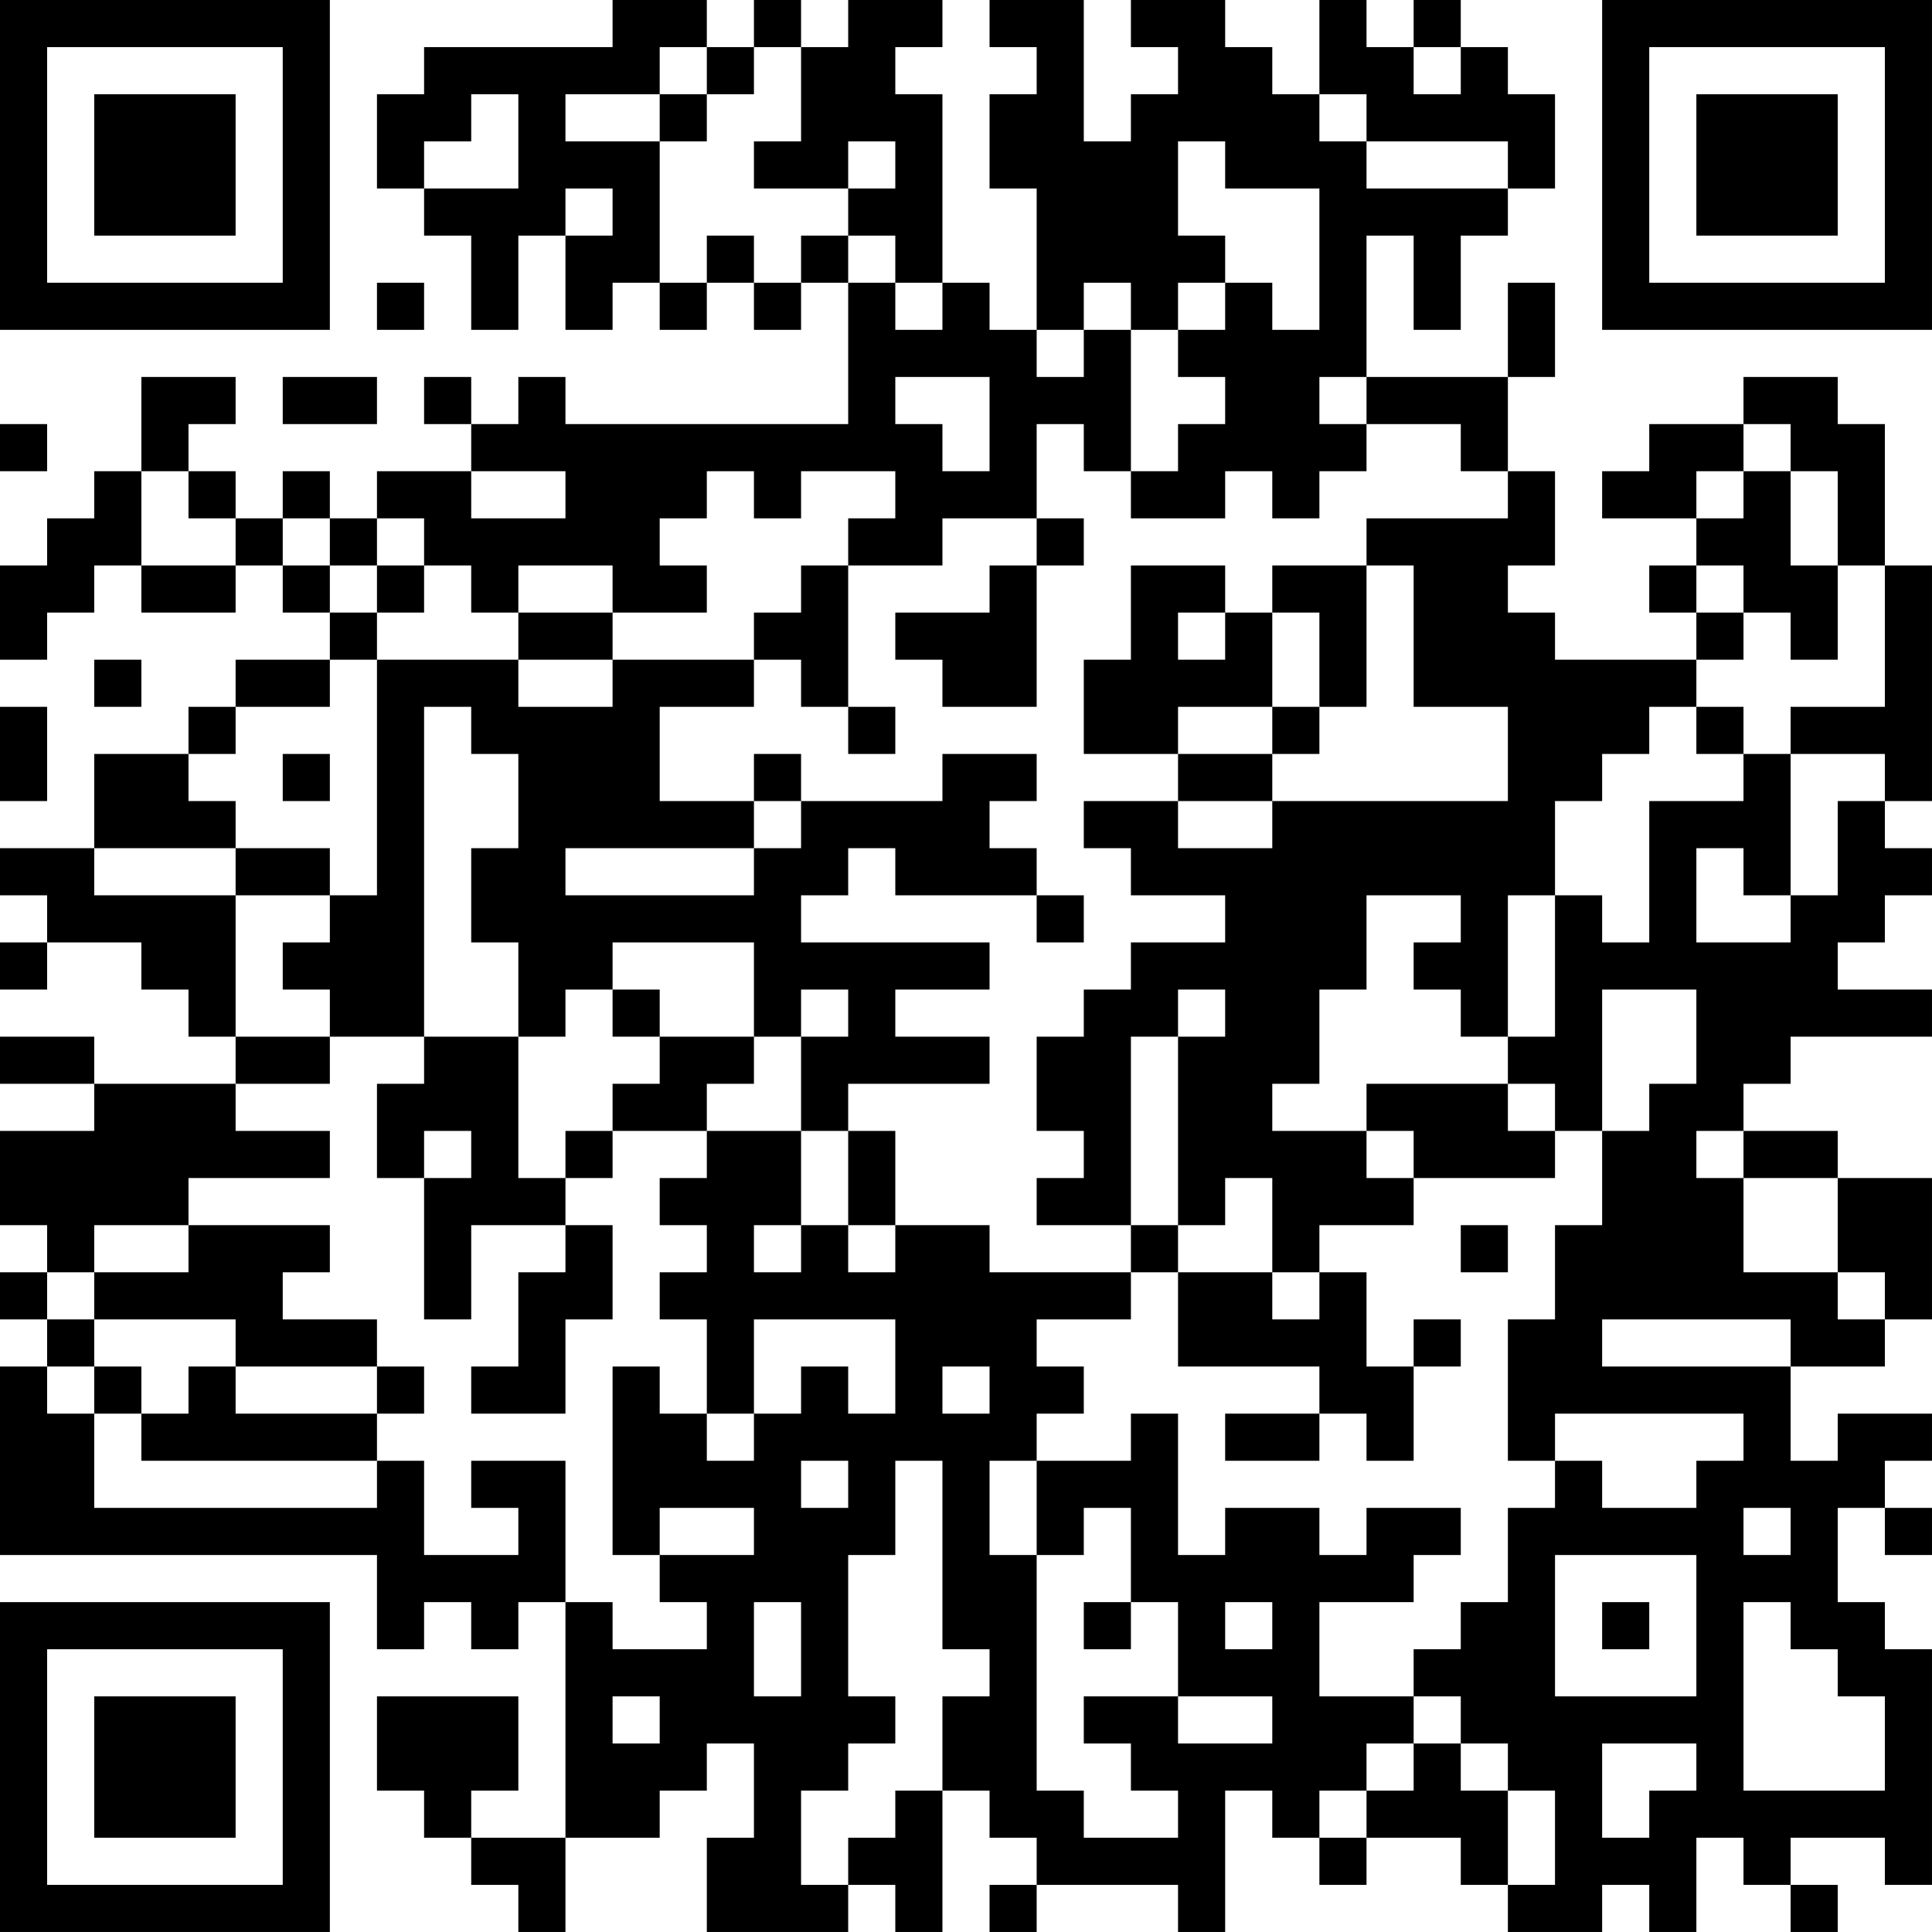 <?xml version="1.0" encoding="UTF-8"?>
<svg xmlns="http://www.w3.org/2000/svg" version="1.1" width="200" height="200" viewBox="0 0 200 200"><rect x="0" y="0" width="200" height="200" fill="#ffffff"/><g transform="scale(4.878)"><g transform="translate(0,0)"><path fill-rule="evenodd" d="M13 0L13 1L9 1L9 2L8 2L8 4L9 4L9 5L10 5L10 7L11 7L11 5L12 5L12 7L13 7L13 6L14 6L14 7L15 7L15 6L16 6L16 7L17 7L17 6L18 6L18 9L12 9L12 8L11 8L11 9L10 9L10 8L9 8L9 9L10 9L10 10L8 10L8 11L7 11L7 10L6 10L6 11L5 11L5 10L4 10L4 9L5 9L5 8L3 8L3 10L2 10L2 11L1 11L1 12L0 12L0 14L1 14L1 13L2 13L2 12L3 12L3 13L5 13L5 12L6 12L6 13L7 13L7 14L5 14L5 15L4 15L4 16L2 16L2 18L0 18L0 19L1 19L1 20L0 20L0 21L1 21L1 20L3 20L3 21L4 21L4 22L5 22L5 23L2 23L2 22L0 22L0 23L2 23L2 24L0 24L0 26L1 26L1 27L0 27L0 28L1 28L1 29L0 29L0 33L8 33L8 35L9 35L9 34L10 34L10 35L11 35L11 34L12 34L12 39L10 39L10 38L11 38L11 36L8 36L8 38L9 38L9 39L10 39L10 40L11 40L11 41L12 41L12 39L14 39L14 38L15 38L15 37L16 37L16 39L15 39L15 41L18 41L18 40L19 40L19 41L20 41L20 38L21 38L21 39L22 39L22 40L21 40L21 41L22 41L22 40L25 40L25 41L26 41L26 38L27 38L27 39L28 39L28 40L29 40L29 39L31 39L31 40L32 40L32 41L34 41L34 40L35 40L35 41L36 41L36 39L37 39L37 40L38 40L38 41L39 41L39 40L38 40L38 39L40 39L40 40L41 40L41 35L40 35L40 34L39 34L39 32L40 32L40 33L41 33L41 32L40 32L40 31L41 31L41 30L39 30L39 31L38 31L38 29L40 29L40 28L41 28L41 25L39 25L39 24L37 24L37 23L38 23L38 22L41 22L41 21L39 21L39 20L40 20L40 19L41 19L41 18L40 18L40 17L41 17L41 12L40 12L40 9L39 9L39 8L37 8L37 9L35 9L35 10L34 10L34 11L36 11L36 12L35 12L35 13L36 13L36 14L33 14L33 13L32 13L32 12L33 12L33 10L32 10L32 8L33 8L33 6L32 6L32 8L29 8L29 5L30 5L30 7L31 7L31 5L32 5L32 4L33 4L33 2L32 2L32 1L31 1L31 0L30 0L30 1L29 1L29 0L28 0L28 2L27 2L27 1L26 1L26 0L24 0L24 1L25 1L25 2L24 2L24 3L23 3L23 0L21 0L21 1L22 1L22 2L21 2L21 4L22 4L22 7L21 7L21 6L20 6L20 2L19 2L19 1L20 1L20 0L18 0L18 1L17 1L17 0L16 0L16 1L15 1L15 0ZM14 1L14 2L12 2L12 3L14 3L14 6L15 6L15 5L16 5L16 6L17 6L17 5L18 5L18 6L19 6L19 7L20 7L20 6L19 6L19 5L18 5L18 4L19 4L19 3L18 3L18 4L16 4L16 3L17 3L17 1L16 1L16 2L15 2L15 1ZM30 1L30 2L31 2L31 1ZM10 2L10 3L9 3L9 4L11 4L11 2ZM14 2L14 3L15 3L15 2ZM28 2L28 3L29 3L29 4L32 4L32 3L29 3L29 2ZM25 3L25 5L26 5L26 6L25 6L25 7L24 7L24 6L23 6L23 7L22 7L22 8L23 8L23 7L24 7L24 10L23 10L23 9L22 9L22 11L20 11L20 12L18 12L18 11L19 11L19 10L17 10L17 11L16 11L16 10L15 10L15 11L14 11L14 12L15 12L15 13L13 13L13 12L11 12L11 13L10 13L10 12L9 12L9 11L8 11L8 12L7 12L7 11L6 11L6 12L7 12L7 13L8 13L8 14L7 14L7 15L5 15L5 16L4 16L4 17L5 17L5 18L2 18L2 19L5 19L5 22L7 22L7 23L5 23L5 24L7 24L7 25L4 25L4 26L2 26L2 27L1 27L1 28L2 28L2 29L1 29L1 30L2 30L2 32L8 32L8 31L9 31L9 33L11 33L11 32L10 32L10 31L12 31L12 34L13 34L13 35L15 35L15 34L14 34L14 33L16 33L16 32L14 32L14 33L13 33L13 29L14 29L14 30L15 30L15 31L16 31L16 30L17 30L17 29L18 29L18 30L19 30L19 28L16 28L16 30L15 30L15 28L14 28L14 27L15 27L15 26L14 26L14 25L15 25L15 24L17 24L17 26L16 26L16 27L17 27L17 26L18 26L18 27L19 27L19 26L21 26L21 27L24 27L24 28L22 28L22 29L23 29L23 30L22 30L22 31L21 31L21 33L22 33L22 38L23 38L23 39L25 39L25 38L24 38L24 37L23 37L23 36L25 36L25 37L27 37L27 36L25 36L25 34L24 34L24 32L23 32L23 33L22 33L22 31L24 31L24 30L25 30L25 33L26 33L26 32L28 32L28 33L29 33L29 32L31 32L31 33L30 33L30 34L28 34L28 36L30 36L30 37L29 37L29 38L28 38L28 39L29 39L29 38L30 38L30 37L31 37L31 38L32 38L32 40L33 40L33 38L32 38L32 37L31 37L31 36L30 36L30 35L31 35L31 34L32 34L32 32L33 32L33 31L34 31L34 32L36 32L36 31L37 31L37 30L33 30L33 31L32 31L32 28L33 28L33 26L34 26L34 24L35 24L35 23L36 23L36 21L34 21L34 24L33 24L33 23L32 23L32 22L33 22L33 19L34 19L34 20L35 20L35 17L37 17L37 16L38 16L38 19L37 19L37 18L36 18L36 20L38 20L38 19L39 19L39 17L40 17L40 16L38 16L38 15L40 15L40 12L39 12L39 10L38 10L38 9L37 9L37 10L36 10L36 11L37 11L37 10L38 10L38 12L39 12L39 14L38 14L38 13L37 13L37 12L36 12L36 13L37 13L37 14L36 14L36 15L35 15L35 16L34 16L34 17L33 17L33 19L32 19L32 22L31 22L31 21L30 21L30 20L31 20L31 19L29 19L29 21L28 21L28 23L27 23L27 24L29 24L29 25L30 25L30 26L28 26L28 27L27 27L27 25L26 25L26 26L25 26L25 22L26 22L26 21L25 21L25 22L24 22L24 26L22 26L22 25L23 25L23 24L22 24L22 22L23 22L23 21L24 21L24 20L26 20L26 19L24 19L24 18L23 18L23 17L25 17L25 18L27 18L27 17L32 17L32 15L30 15L30 12L29 12L29 11L32 11L32 10L31 10L31 9L29 9L29 8L28 8L28 9L29 9L29 10L28 10L28 11L27 11L27 10L26 10L26 11L24 11L24 10L25 10L25 9L26 9L26 8L25 8L25 7L26 7L26 6L27 6L27 7L28 7L28 4L26 4L26 3ZM12 4L12 5L13 5L13 4ZM8 6L8 7L9 7L9 6ZM6 8L6 9L8 9L8 8ZM19 8L19 9L20 9L20 10L21 10L21 8ZM0 9L0 10L1 10L1 9ZM3 10L3 12L5 12L5 11L4 11L4 10ZM10 10L10 11L12 11L12 10ZM22 11L22 12L21 12L21 13L19 13L19 14L20 14L20 15L22 15L22 12L23 12L23 11ZM8 12L8 13L9 13L9 12ZM17 12L17 13L16 13L16 14L13 14L13 13L11 13L11 14L8 14L8 19L7 19L7 18L5 18L5 19L7 19L7 20L6 20L6 21L7 21L7 22L9 22L9 23L8 23L8 25L9 25L9 28L10 28L10 26L12 26L12 27L11 27L11 29L10 29L10 30L12 30L12 28L13 28L13 26L12 26L12 25L13 25L13 24L15 24L15 23L16 23L16 22L17 22L17 24L18 24L18 26L19 26L19 24L18 24L18 23L21 23L21 22L19 22L19 21L21 21L21 20L17 20L17 19L18 19L18 18L19 18L19 19L22 19L22 20L23 20L23 19L22 19L22 18L21 18L21 17L22 17L22 16L20 16L20 17L17 17L17 16L16 16L16 17L14 17L14 15L16 15L16 14L17 14L17 15L18 15L18 16L19 16L19 15L18 15L18 12ZM24 12L24 14L23 14L23 16L25 16L25 17L27 17L27 16L28 16L28 15L29 15L29 12L27 12L27 13L26 13L26 12ZM25 13L25 14L26 14L26 13ZM27 13L27 15L25 15L25 16L27 16L27 15L28 15L28 13ZM2 14L2 15L3 15L3 14ZM11 14L11 15L13 15L13 14ZM0 15L0 17L1 17L1 15ZM9 15L9 22L11 22L11 25L12 25L12 24L13 24L13 23L14 23L14 22L16 22L16 20L13 20L13 21L12 21L12 22L11 22L11 20L10 20L10 18L11 18L11 16L10 16L10 15ZM36 15L36 16L37 16L37 15ZM6 16L6 17L7 17L7 16ZM16 17L16 18L12 18L12 19L16 19L16 18L17 18L17 17ZM13 21L13 22L14 22L14 21ZM17 21L17 22L18 22L18 21ZM29 23L29 24L30 24L30 25L33 25L33 24L32 24L32 23ZM9 24L9 25L10 25L10 24ZM36 24L36 25L37 25L37 27L39 27L39 28L40 28L40 27L39 27L39 25L37 25L37 24ZM4 26L4 27L2 27L2 28L5 28L5 29L4 29L4 30L3 30L3 29L2 29L2 30L3 30L3 31L8 31L8 30L9 30L9 29L8 29L8 28L6 28L6 27L7 27L7 26ZM24 26L24 27L25 27L25 29L28 29L28 30L26 30L26 31L28 31L28 30L29 30L29 31L30 31L30 29L31 29L31 28L30 28L30 29L29 29L29 27L28 27L28 28L27 28L27 27L25 27L25 26ZM31 26L31 27L32 27L32 26ZM34 28L34 29L38 29L38 28ZM5 29L5 30L8 30L8 29ZM20 29L20 30L21 30L21 29ZM17 31L17 32L18 32L18 31ZM19 31L19 33L18 33L18 36L19 36L19 37L18 37L18 38L17 38L17 40L18 40L18 39L19 39L19 38L20 38L20 36L21 36L21 35L20 35L20 31ZM37 32L37 33L38 33L38 32ZM33 33L33 36L36 36L36 33ZM16 34L16 36L17 36L17 34ZM23 34L23 35L24 35L24 34ZM26 34L26 35L27 35L27 34ZM34 34L34 35L35 35L35 34ZM37 34L37 38L40 38L40 36L39 36L39 35L38 35L38 34ZM13 36L13 37L14 37L14 36ZM34 37L34 39L35 39L35 38L36 38L36 37ZM0 0L0 7L7 7L7 0ZM1 1L1 6L6 6L6 1ZM2 2L2 5L5 5L5 2ZM34 0L34 7L41 7L41 0ZM35 1L35 6L40 6L40 1ZM36 2L36 5L39 5L39 2ZM0 34L0 41L7 41L7 34ZM1 35L1 40L6 40L6 35ZM2 36L2 39L5 39L5 36Z" fill="#000000"/></g></g></svg>
